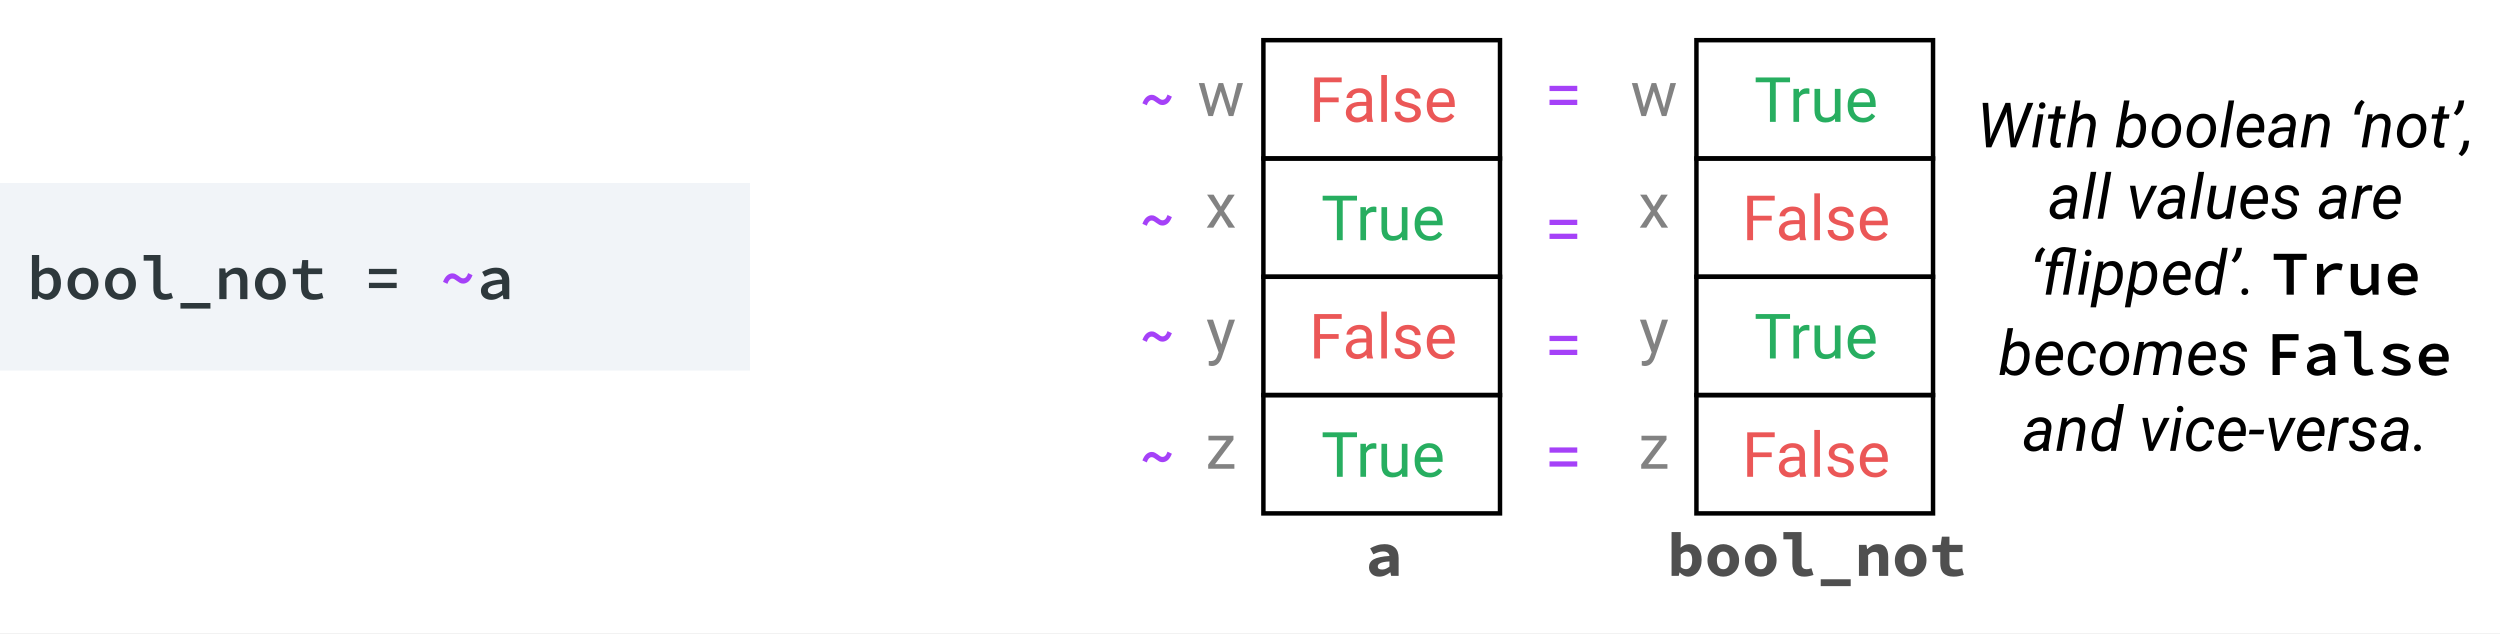 <svg width="1120" height="284" viewBox="0 0 1120 284" version="1.1" xmlns="http://www.w3.org/2000/svg" xmlns:xlink="http://www.w3.org/1999/xlink">
<rect x="0" y="0" width="1120" height="284" fill="#333333" stroke="none"/>
<title>Frame</title>
<desc>Created using Figma</desc>
<g id="Canvas" transform="matrix(2 0 0 2 264 704)">
<clipPath id="clip-0" clip-rule="evenodd">
<path d="M -132 -352L 428 -352L 428 -210L -132 -210L -132 -352Z" fill="#FFFFFF"/>
</clipPath>
<g id="Frame" clip-path="url(#clip-0)">
<path d="M -132 -352L 428 -352L 428 -210L -132 -210L -132 -352Z" fill="#FFFFFF"/>
<g id="Group">
<g id="Rectangle">
<use xlink:href="#path0_fill" transform="translate(-132 -311)" fill="#F1F4F8"/>
</g>
<g id="bool_not = ~a">
<use xlink:href="#path1_fill" transform="translate(-126 -310)" fill="#2E383C"/>
<use xlink:href="#path2_fill" transform="translate(-126 -310)" fill="#A541F8"/>
</g>
</g>
<g id="Group">
<g id="Rectangle">
<use xlink:href="#path3_stroke" transform="translate(151 -343)"/>
</g>
<g id="False">
<use xlink:href="#path4_fill" transform="translate(152.205 -337.7)" fill="#EB5757"/>
</g>
<g id="Rectangle">
<use xlink:href="#path3_stroke" transform="translate(151 -316.5)"/>
</g>
<g id="True">
<use xlink:href="#path5_fill" transform="translate(152.205 -311.2)" fill="#27AE60"/>
</g>
<g id="Rectangle">
<use xlink:href="#path3_stroke" transform="translate(151 -290)"/>
</g>
<g id="False">
<use xlink:href="#path4_fill" transform="translate(152.205 -284.7)" fill="#EB5757"/>
</g>
<g id="Rectangle">
<use xlink:href="#path3_stroke" transform="translate(151 -263.5)"/>
</g>
<g id="True">
<use xlink:href="#path5_fill" transform="translate(152.205 -258.2)" fill="#27AE60"/>
</g>
<g id="a">
<use xlink:href="#path6_fill" transform="translate(142 -237)" fill="#4F4F4F"/>
</g>
<g id="x">
<use xlink:href="#path7_fill" transform="translate(133 -314)" fill="#828282"/>
</g>
<g id="y">
<use xlink:href="#path8_fill" transform="translate(133 -286)" fill="#828282"/>
</g>
<g id="z">
<use xlink:href="#path9_fill" transform="translate(133 -260)" fill="#828282"/>
</g>
<g id="w">
<use xlink:href="#path10_fill" transform="translate(133 -339)" fill="#828282"/>
</g>
</g>
<g id="Group">
<g id="Rectangle">
<use xlink:href="#path3_stroke" transform="translate(248 -343)"/>
</g>
<g id="True">
<use xlink:href="#path5_fill" transform="translate(249.205 -337.7)" fill="#27AE60"/>
</g>
<g id="Rectangle">
<use xlink:href="#path3_stroke" transform="translate(248 -316.5)"/>
</g>
<g id="False">
<use xlink:href="#path4_fill" transform="translate(249.205 -311.2)" fill="#EB5757"/>
</g>
<g id="Rectangle">
<use xlink:href="#path3_stroke" transform="translate(248 -290)"/>
</g>
<g id="True">
<use xlink:href="#path5_fill" transform="translate(249.205 -284.7)" fill="#27AE60"/>
</g>
<g id="Rectangle">
<use xlink:href="#path3_stroke" transform="translate(248 -263.5)"/>
</g>
<g id="False">
<use xlink:href="#path4_fill" transform="translate(249.205 -258.2)" fill="#EB5757"/>
</g>
<g id="bool_not">
<use xlink:href="#path11_fill" transform="translate(239 -237)" fill="#4F4F4F"/>
</g>
<g id="x">
<use xlink:href="#path7_fill" transform="translate(230 -314)" fill="#828282"/>
</g>
<g id="y">
<use xlink:href="#path8_fill" transform="translate(230 -286)" fill="#828282"/>
</g>
<g id="z">
<use xlink:href="#path9_fill" transform="translate(230 -260)" fill="#828282"/>
</g>
<g id="w">
<use xlink:href="#path10_fill" transform="translate(230 -339)" fill="#828282"/>
</g>
</g>
<g id="~">
<use xlink:href="#path12_fill" transform="translate(123 -338)" fill="#A541F8"/>
</g>
<g id="=">
<use xlink:href="#path13_fill" transform="translate(214 -339)" fill="#A541F8"/>
</g>
<g id="=">
<use xlink:href="#path13_fill" transform="translate(214 -309)" fill="#A541F8"/>
</g>
<g id="=">
<use xlink:href="#path13_fill" transform="translate(214 -283)" fill="#A541F8"/>
</g>
<g id="=">
<use xlink:href="#path13_fill" transform="translate(214 -258)" fill="#A541F8"/>
</g>
<g id="~">
<use xlink:href="#path12_fill" transform="translate(123 -311)" fill="#A541F8"/>
</g>
<g id="~">
<use xlink:href="#path12_fill" transform="translate(123 -285)" fill="#A541F8"/>
</g>
<g id="~">
<use xlink:href="#path12_fill" transform="translate(123 -258)" fill="#A541F8"/>
</g>
<g id="With boolean &#226;&#128;&#152;not&#226;&#128;&#153;, all values are &#226;&#128;&#152;flipped&#226;&#128;&#153;. True becomes False and vice-versa.">
<use xlink:href="#path14_fill" transform="translate(307 -343)"/>
</g>
</g>
</g>
<defs>
<path id="path0_fill" d="M 0 0L 168 0L 168 42L 0 42L 0 0Z"/>
<path id="path1_fill" d="M 1.148 15.116L 2.772 15.116L 2.772 17.664L 2.716 18.868C 3.015 18.588 3.351 18.369 3.724 18.21C 4.097 18.042 4.471 17.958 4.844 17.958C 5.292 17.958 5.689 18.042 6.034 18.21C 6.379 18.369 6.673 18.602 6.916 18.91C 7.159 19.209 7.341 19.573 7.462 20.002C 7.593 20.431 7.658 20.912 7.658 21.444C 7.658 22.032 7.574 22.559 7.406 23.026C 7.238 23.483 7.009 23.871 6.72 24.188C 6.44 24.505 6.113 24.748 5.74 24.916C 5.376 25.084 4.998 25.168 4.606 25.168C 4.279 25.168 3.939 25.089 3.584 24.93C 3.229 24.771 2.903 24.543 2.604 24.244L 2.562 24.244L 2.422 25L 1.148 25L 1.148 15.116ZM 2.772 23.208C 3.024 23.441 3.285 23.605 3.556 23.698C 3.827 23.791 4.069 23.838 4.284 23.838C 4.769 23.838 5.175 23.642 5.502 23.25C 5.829 22.849 5.992 22.256 5.992 21.472C 5.992 20.781 5.866 20.245 5.614 19.862C 5.362 19.479 4.956 19.288 4.396 19.288C 4.135 19.288 3.869 19.353 3.598 19.484C 3.327 19.615 3.052 19.825 2.772 20.114L 2.772 23.208ZM 9.137 21.57C 9.137 21.001 9.23 20.492 9.417 20.044C 9.613 19.596 9.869 19.218 10.187 18.91C 10.504 18.602 10.873 18.369 11.293 18.21C 11.713 18.042 12.146 17.958 12.595 17.958C 13.043 17.958 13.476 18.042 13.896 18.21C 14.316 18.369 14.685 18.602 15.002 18.91C 15.32 19.218 15.572 19.596 15.758 20.044C 15.954 20.492 16.052 21.001 16.052 21.57C 16.052 22.139 15.954 22.648 15.758 23.096C 15.572 23.544 15.32 23.922 15.002 24.23C 14.685 24.538 14.316 24.771 13.896 24.93C 13.476 25.089 13.043 25.168 12.595 25.168C 12.146 25.168 11.713 25.089 11.293 24.93C 10.873 24.771 10.504 24.538 10.187 24.23C 9.869 23.922 9.613 23.544 9.417 23.096C 9.23 22.648 9.137 22.139 9.137 21.57ZM 10.803 21.57C 10.803 22.261 10.961 22.816 11.278 23.236C 11.596 23.647 12.034 23.852 12.595 23.852C 13.155 23.852 13.593 23.647 13.911 23.236C 14.228 22.816 14.386 22.261 14.386 21.57C 14.386 20.87 14.228 20.315 13.911 19.904C 13.593 19.484 13.155 19.274 12.595 19.274C 12.034 19.274 11.596 19.484 11.278 19.904C 10.961 20.315 10.803 20.87 10.803 21.57ZM 17.531 21.57C 17.531 21.001 17.624 20.492 17.811 20.044C 18.007 19.596 18.264 19.218 18.581 18.91C 18.898 18.602 19.267 18.369 19.687 18.21C 20.107 18.042 20.541 17.958 20.989 17.958C 21.437 17.958 21.871 18.042 22.291 18.21C 22.711 18.369 23.08 18.602 23.397 18.91C 23.714 19.218 23.966 19.596 24.153 20.044C 24.349 20.492 24.447 21.001 24.447 21.57C 24.447 22.139 24.349 22.648 24.153 23.096C 23.966 23.544 23.714 23.922 23.397 24.23C 23.08 24.538 22.711 24.771 22.291 24.93C 21.871 25.089 21.437 25.168 20.989 25.168C 20.541 25.168 20.107 25.089 19.687 24.93C 19.267 24.771 18.898 24.538 18.581 24.23C 18.264 23.922 18.007 23.544 17.811 23.096C 17.624 22.648 17.531 22.139 17.531 21.57ZM 19.197 21.57C 19.197 22.261 19.356 22.816 19.673 23.236C 19.99 23.647 20.429 23.852 20.989 23.852C 21.549 23.852 21.988 23.647 22.305 23.236C 22.622 22.816 22.781 22.261 22.781 21.57C 22.781 20.87 22.622 20.315 22.305 19.904C 21.988 19.484 21.549 19.274 20.989 19.274C 20.429 19.274 19.99 19.484 19.673 19.904C 19.356 20.315 19.197 20.87 19.197 21.57ZM 26.178 15.116L 29.958 15.116L 29.958 22.578C 29.958 23.045 30.074 23.376 30.308 23.572C 30.541 23.759 30.835 23.852 31.19 23.852C 31.526 23.852 31.918 23.763 32.366 23.586L 32.744 24.776C 32.417 24.888 32.109 24.981 31.82 25.056C 31.54 25.131 31.199 25.168 30.798 25.168C 29.986 25.168 29.374 24.935 28.964 24.468C 28.553 24.001 28.348 23.343 28.348 22.494L 28.348 16.39L 26.178 16.39L 26.178 15.116ZM 41.138 25.868L 41.138 27.128L 34.418 27.128L 34.418 25.868L 41.138 25.868ZM 43.121 18.126L 44.451 18.126L 44.577 19.162L 44.633 19.162C 44.959 18.835 45.319 18.555 45.711 18.322C 46.112 18.079 46.579 17.958 47.111 17.958C 47.904 17.958 48.487 18.201 48.861 18.686C 49.234 19.162 49.421 19.848 49.421 20.744L 49.421 25L 47.797 25L 47.797 20.954C 47.797 20.394 47.699 19.988 47.503 19.736C 47.316 19.475 46.985 19.344 46.509 19.344C 46.173 19.344 45.874 19.423 45.613 19.582C 45.351 19.741 45.062 19.983 44.745 20.31L 44.745 25L 43.121 25L 43.121 18.126ZM 51.109 21.57C 51.109 21.001 51.203 20.492 51.389 20.044C 51.585 19.596 51.842 19.218 52.159 18.91C 52.477 18.602 52.845 18.369 53.265 18.21C 53.685 18.042 54.119 17.958 54.567 17.958C 55.015 17.958 55.449 18.042 55.869 18.21C 56.289 18.369 56.658 18.602 56.975 18.91C 57.292 19.218 57.544 19.596 57.731 20.044C 57.927 20.492 58.025 21.001 58.025 21.57C 58.025 22.139 57.927 22.648 57.731 23.096C 57.544 23.544 57.292 23.922 56.975 24.23C 56.658 24.538 56.289 24.771 55.869 24.93C 55.449 25.089 55.015 25.168 54.567 25.168C 54.119 25.168 53.685 25.089 53.265 24.93C 52.845 24.771 52.477 24.538 52.159 24.23C 51.842 23.922 51.585 23.544 51.389 23.096C 51.203 22.648 51.109 22.139 51.109 21.57ZM 52.775 21.57C 52.775 22.261 52.934 22.816 53.251 23.236C 53.569 23.647 54.007 23.852 54.567 23.852C 55.127 23.852 55.566 23.647 55.883 23.236C 56.2 22.816 56.359 22.261 56.359 21.57C 56.359 20.87 56.2 20.315 55.883 19.904C 55.566 19.484 55.127 19.274 54.567 19.274C 54.007 19.274 53.569 19.484 53.251 19.904C 52.934 20.315 52.775 20.87 52.775 21.57ZM 61.422 19.4L 59.588 19.4L 59.588 18.196L 61.492 18.126L 61.702 16.25L 63.032 16.25L 63.032 18.126L 66.168 18.126L 66.168 19.4L 63.032 19.4L 63.032 22.228C 63.032 22.797 63.148 23.217 63.382 23.488C 63.615 23.749 64.026 23.88 64.614 23.88C 64.912 23.88 65.183 23.857 65.426 23.81C 65.668 23.754 65.902 23.684 66.126 23.6L 66.434 24.776C 66.126 24.879 65.785 24.967 65.412 25.042C 65.038 25.126 64.642 25.168 64.222 25.168C 63.699 25.168 63.26 25.098 62.906 24.958C 62.551 24.818 62.262 24.622 62.038 24.37C 61.823 24.109 61.664 23.796 61.562 23.432C 61.468 23.068 61.422 22.667 61.422 22.228L 61.422 19.4ZM 76.643 18.224L 82.859 18.224L 82.859 19.4L 76.643 19.4L 76.643 18.224ZM 76.643 21.346L 82.859 21.346L 82.859 22.522L 76.643 22.522L 76.643 21.346ZM 101.728 23.152C 101.728 22.769 101.817 22.433 101.994 22.144C 102.172 21.845 102.452 21.593 102.834 21.388C 103.217 21.183 103.707 21.015 104.304 20.884C 104.902 20.753 105.625 20.66 106.474 20.604C 106.446 20.212 106.306 19.89 106.054 19.638C 105.802 19.386 105.396 19.26 104.836 19.26C 104.444 19.26 104.057 19.335 103.674 19.484C 103.301 19.624 102.937 19.792 102.582 19.988L 101.994 18.91C 102.414 18.667 102.895 18.448 103.436 18.252C 103.978 18.056 104.542 17.958 105.13 17.958C 106.092 17.958 106.824 18.215 107.328 18.728C 107.832 19.232 108.084 19.965 108.084 20.926L 108.084 25L 106.768 25L 106.642 24.146L 106.6 24.146C 106.236 24.426 105.83 24.669 105.382 24.874C 104.944 25.07 104.491 25.168 104.024 25.168C 103.688 25.168 103.38 25.117 103.1 25.014C 102.82 24.921 102.578 24.785 102.372 24.608C 102.167 24.431 102.008 24.221 101.896 23.978C 101.784 23.726 101.728 23.451 101.728 23.152ZM 103.282 23.026C 103.282 23.334 103.399 23.558 103.632 23.698C 103.875 23.838 104.169 23.908 104.514 23.908C 104.86 23.908 105.191 23.833 105.508 23.684C 105.835 23.525 106.157 23.32 106.474 23.068L 106.474 21.612C 105.858 21.659 105.345 21.724 104.934 21.808C 104.524 21.883 104.197 21.981 103.954 22.102C 103.712 22.223 103.539 22.363 103.436 22.522C 103.334 22.671 103.282 22.839 103.282 23.026Z"/>
<path id="path2_fill" d="M 93.236 21.136C 93.507 20.436 93.824 19.946 94.188 19.666C 94.552 19.377 94.934 19.232 95.336 19.232C 95.616 19.232 95.863 19.293 96.078 19.414C 96.293 19.526 96.493 19.652 96.68 19.792C 96.867 19.932 97.044 20.063 97.212 20.184C 97.389 20.296 97.576 20.352 97.772 20.352C 97.987 20.352 98.183 20.268 98.36 20.1C 98.537 19.932 98.705 19.624 98.864 19.176L 99.844 19.638C 99.573 20.329 99.256 20.819 98.892 21.108C 98.528 21.388 98.145 21.528 97.744 21.528C 97.464 21.528 97.216 21.472 97.002 21.36C 96.787 21.239 96.587 21.108 96.4 20.968C 96.213 20.828 96.031 20.702 95.854 20.59C 95.686 20.469 95.504 20.408 95.308 20.408C 95.093 20.408 94.897 20.497 94.72 20.674C 94.543 20.842 94.374 21.145 94.216 21.584L 93.236 21.136Z"/>
<path id="path3_stroke" d="M 0 0L 0 -0.5L -0.5 -0.5L -0.5 0L 0 0ZM 53 0L 53.5 0L 53.5 -0.5L 53 -0.5L 53 0ZM 53 26.5L 53 27L 53.5 27L 53.5 26.5L 53 26.5ZM 0 26.5L -0.5 26.5L -0.5 27L 0 27L 0 26.5ZM 0 0.5L 53 0.5L 53 -0.5L 0 -0.5L 0 0.5ZM 52.5 0L 52.5 26.5L 53.5 26.5L 53.5 0L 52.5 0ZM 53 26L 0 26L 0 27L 53 27L 53 26ZM 0.5 26.5L 0.5 0L -0.5 0L -0.5 26.5L 0.5 26.5Z"/>
<path id="path4_fill" d="M 15.657 8.604L 11.48 8.604L 11.48 13L 10.168 13L 10.168 3.047L 16.334 3.047L 16.334 4.127L 11.48 4.127L 11.48 7.531L 15.657 7.531L 15.657 8.604ZM 22.042 13C 21.969 12.854 21.91 12.594 21.864 12.221C 21.276 12.831 20.575 13.137 19.759 13.137C 19.029 13.137 18.43 12.932 17.961 12.521C 17.496 12.107 17.264 11.583 17.264 10.949C 17.264 10.179 17.555 9.582 18.139 9.158C 18.727 8.73 19.551 8.516 20.613 8.516L 21.844 8.516L 21.844 7.935C 21.844 7.493 21.712 7.142 21.447 6.882C 21.183 6.618 20.793 6.485 20.278 6.485C 19.827 6.485 19.449 6.599 19.143 6.827C 18.838 7.055 18.686 7.331 18.686 7.654L 17.414 7.654C 17.414 7.285 17.544 6.93 17.804 6.588C 18.068 6.242 18.423 5.968 18.87 5.768C 19.321 5.567 19.816 5.467 20.353 5.467C 21.206 5.467 21.873 5.681 22.356 6.109C 22.839 6.533 23.09 7.119 23.108 7.866L 23.108 11.271C 23.108 11.95 23.195 12.49 23.368 12.891L 23.368 13L 22.042 13ZM 19.943 12.036C 20.34 12.036 20.716 11.934 21.071 11.729C 21.427 11.523 21.684 11.257 21.844 10.929L 21.844 9.411L 20.852 9.411C 19.303 9.411 18.528 9.865 18.528 10.771C 18.528 11.168 18.66 11.478 18.925 11.701C 19.189 11.925 19.529 12.036 19.943 12.036ZM 26.465 13L 25.2 13L 25.2 2.5L 26.465 2.5L 26.465 13ZM 32.802 11.038C 32.802 10.696 32.672 10.432 32.412 10.245C 32.157 10.054 31.708 9.89 31.065 9.753C 30.427 9.616 29.919 9.452 29.541 9.261C 29.167 9.069 28.889 8.841 28.707 8.577C 28.529 8.313 28.44 7.998 28.44 7.634C 28.44 7.028 28.695 6.515 29.206 6.096C 29.721 5.676 30.377 5.467 31.175 5.467C 32.013 5.467 32.692 5.683 33.212 6.116C 33.736 6.549 33.998 7.103 33.998 7.777L 32.727 7.777C 32.727 7.431 32.578 7.132 32.282 6.882C 31.991 6.631 31.621 6.506 31.175 6.506C 30.714 6.506 30.354 6.606 30.095 6.807C 29.835 7.007 29.705 7.269 29.705 7.593C 29.705 7.898 29.826 8.128 30.067 8.283C 30.309 8.438 30.744 8.586 31.373 8.728C 32.006 8.869 32.519 9.037 32.911 9.233C 33.303 9.429 33.592 9.666 33.779 9.944C 33.971 10.218 34.066 10.553 34.066 10.949C 34.066 11.61 33.802 12.141 33.273 12.542C 32.745 12.938 32.059 13.137 31.216 13.137C 30.623 13.137 30.099 13.032 29.643 12.822C 29.188 12.613 28.83 12.321 28.57 11.947C 28.315 11.569 28.187 11.161 28.187 10.724L 29.452 10.724C 29.475 11.148 29.643 11.485 29.958 11.735C 30.277 11.981 30.696 12.104 31.216 12.104C 31.694 12.104 32.077 12.009 32.364 11.817C 32.656 11.621 32.802 11.362 32.802 11.038ZM 38.783 13.137C 37.781 13.137 36.965 12.809 36.336 12.152C 35.707 11.492 35.392 10.61 35.392 9.507L 35.392 9.274C 35.392 8.541 35.532 7.887 35.809 7.312C 36.092 6.734 36.484 6.283 36.985 5.959C 37.491 5.631 38.038 5.467 38.626 5.467C 39.587 5.467 40.335 5.784 40.868 6.417C 41.401 7.05 41.668 7.957 41.668 9.138L 41.668 9.664L 36.657 9.664C 36.675 10.393 36.887 10.983 37.293 11.435C 37.703 11.881 38.223 12.104 38.852 12.104C 39.298 12.104 39.676 12.013 39.986 11.831C 40.296 11.649 40.567 11.407 40.8 11.106L 41.572 11.708C 40.952 12.661 40.023 13.137 38.783 13.137ZM 38.626 6.506C 38.115 6.506 37.687 6.693 37.341 7.066C 36.994 7.436 36.78 7.955 36.698 8.625L 40.403 8.625L 40.403 8.529C 40.367 7.887 40.194 7.39 39.884 7.039C 39.574 6.684 39.154 6.506 38.626 6.506Z"/>
<path id="path5_fill" d="M 19.765 4.127L 16.566 4.127L 16.566 13L 15.261 13L 15.261 4.127L 12.068 4.127L 12.068 3.047L 19.765 3.047L 19.765 4.127ZM 24.099 6.738C 23.908 6.706 23.701 6.69 23.477 6.69C 22.648 6.69 22.085 7.044 21.789 7.75L 21.789 13L 20.524 13L 20.524 5.604L 21.755 5.604L 21.775 6.458C 22.19 5.797 22.778 5.467 23.539 5.467C 23.785 5.467 23.972 5.499 24.099 5.562L 24.099 6.738ZM 29.835 12.269C 29.343 12.847 28.62 13.137 27.668 13.137C 26.88 13.137 26.278 12.909 25.863 12.453C 25.453 11.993 25.246 11.314 25.241 10.416L 25.241 5.604L 26.506 5.604L 26.506 10.382C 26.506 11.503 26.962 12.063 27.873 12.063C 28.839 12.063 29.482 11.704 29.801 10.983L 29.801 5.604L 31.065 5.604L 31.065 13L 29.862 13L 29.835 12.269ZM 36.062 13.137C 35.06 13.137 34.244 12.809 33.615 12.152C 32.986 11.492 32.672 10.61 32.672 9.507L 32.672 9.274C 32.672 8.541 32.811 7.887 33.089 7.312C 33.371 6.734 33.763 6.283 34.265 5.959C 34.77 5.631 35.317 5.467 35.905 5.467C 36.867 5.467 37.614 5.784 38.147 6.417C 38.681 7.05 38.947 7.957 38.947 9.138L 38.947 9.664L 33.936 9.664C 33.955 10.393 34.167 10.983 34.572 11.435C 34.982 11.881 35.502 12.104 36.131 12.104C 36.577 12.104 36.956 12.013 37.266 11.831C 37.575 11.649 37.847 11.407 38.079 11.106L 38.852 11.708C 38.232 12.661 37.302 13.137 36.062 13.137ZM 35.905 6.506C 35.395 6.506 34.966 6.693 34.62 7.066C 34.274 7.436 34.059 7.955 33.977 8.625L 37.682 8.625L 37.682 8.529C 37.646 7.887 37.473 7.39 37.163 7.039C 36.853 6.684 36.434 6.506 35.905 6.506Z"/>
<path id="path6_fill" d="M 32.657 12.068C 32.657 11.676 32.741 11.335 32.909 11.046C 33.077 10.747 33.343 10.495 33.707 10.29C 34.08 10.085 34.556 9.921 35.135 9.8C 35.713 9.669 36.413 9.581 37.235 9.534C 37.197 9.217 37.057 8.969 36.815 8.792C 36.581 8.615 36.227 8.526 35.751 8.526C 35.415 8.526 35.074 8.587 34.729 8.708C 34.393 8.82 34.029 8.974 33.637 9.17L 32.909 7.826C 33.385 7.555 33.893 7.331 34.435 7.154C 34.985 6.977 35.559 6.888 36.157 6.888C 37.127 6.888 37.893 7.145 38.453 7.658C 39.013 8.171 39.293 8.96 39.293 10.024L 39.293 14L 37.613 14L 37.459 13.216L 37.403 13.216C 37.048 13.487 36.661 13.715 36.241 13.902C 35.821 14.079 35.387 14.168 34.939 14.168C 34.584 14.168 34.267 14.112 33.987 14C 33.707 13.897 33.469 13.753 33.273 13.566C 33.077 13.37 32.923 13.146 32.811 12.894C 32.708 12.642 32.657 12.367 32.657 12.068ZM 34.631 11.914C 34.631 12.138 34.715 12.306 34.883 12.418C 35.06 12.521 35.298 12.572 35.597 12.572C 35.905 12.572 36.194 12.511 36.465 12.39C 36.735 12.259 36.992 12.101 37.235 11.914L 37.235 10.766C 36.721 10.794 36.297 10.841 35.961 10.906C 35.625 10.971 35.359 11.055 35.163 11.158C 34.967 11.251 34.827 11.363 34.743 11.494C 34.668 11.625 34.631 11.765 34.631 11.914Z"/>
<path id="path7_fill" d="M 8.466 8.304L 10.106 5.604L 11.583 5.604L 9.163 9.261L 11.658 13L 10.195 13L 8.486 10.231L 6.777 13L 5.308 13L 7.803 9.261L 5.383 5.604L 6.846 5.604L 8.466 8.304Z"/>
<path id="path8_fill" d="M 8.562 11.148L 10.284 5.604L 11.638 5.604L 8.664 14.142C 8.204 15.372 7.472 15.987 6.47 15.987L 6.23 15.967L 5.759 15.878L 5.759 14.852L 6.101 14.88C 6.529 14.88 6.862 14.793 7.099 14.62C 7.34 14.447 7.538 14.13 7.693 13.67L 7.974 12.918L 5.335 5.604L 6.716 5.604L 8.562 11.148Z"/>
<path id="path9_fill" d="M 7.174 11.968L 11.501 11.968L 11.501 13L 5.629 13L 5.629 12.07L 9.71 6.649L 5.69 6.649L 5.69 5.604L 11.296 5.604L 11.296 6.499L 7.174 11.968Z"/>
<path id="path10_fill" d="M 10.742 11.257L 12.164 5.604L 13.429 5.604L 11.275 13L 10.25 13L 8.452 7.395L 6.702 13L 5.677 13L 3.53 5.604L 4.788 5.604L 6.244 11.141L 7.967 5.604L 8.985 5.604L 10.742 11.257Z"/>
<path id="path11_fill" d="M 3.43 4.186L 5.488 4.186L 5.488 6.594L 5.432 7.686C 5.703 7.434 6.006 7.238 6.342 7.098C 6.687 6.958 7.028 6.888 7.364 6.888C 7.793 6.888 8.181 6.972 8.526 7.14C 8.881 7.308 9.175 7.546 9.408 7.854C 9.651 8.153 9.837 8.521 9.968 8.96C 10.098 9.389 10.164 9.87 10.164 10.402C 10.164 10.999 10.08 11.531 9.912 11.998C 9.744 12.465 9.52 12.861 9.24 13.188C 8.96 13.505 8.638 13.748 8.274 13.916C 7.919 14.084 7.546 14.168 7.154 14.168C 6.827 14.168 6.501 14.089 6.174 13.93C 5.857 13.771 5.553 13.543 5.264 13.244L 5.208 13.244L 5.04 14L 3.43 14L 3.43 4.186ZM 5.488 12.026C 5.684 12.194 5.885 12.315 6.09 12.39C 6.305 12.455 6.505 12.488 6.692 12.488C 7.075 12.488 7.397 12.329 7.658 12.012C 7.919 11.685 8.05 11.163 8.05 10.444C 8.05 9.193 7.625 8.568 6.776 8.568C 6.337 8.568 5.908 8.783 5.488 9.212L 5.488 12.026ZM 11.474 10.528C 11.474 9.949 11.572 9.436 11.768 8.988C 11.964 8.531 12.226 8.148 12.552 7.84C 12.888 7.532 13.266 7.299 13.686 7.14C 14.116 6.972 14.559 6.888 15.016 6.888C 15.474 6.888 15.912 6.972 16.332 7.14C 16.762 7.299 17.14 7.532 17.466 7.84C 17.802 8.148 18.068 8.531 18.264 8.988C 18.46 9.436 18.558 9.949 18.558 10.528C 18.558 11.107 18.46 11.625 18.264 12.082C 18.068 12.53 17.802 12.908 17.466 13.216C 17.14 13.524 16.762 13.762 16.332 13.93C 15.912 14.089 15.474 14.168 15.016 14.168C 14.559 14.168 14.116 14.089 13.686 13.93C 13.266 13.762 12.888 13.524 12.552 13.216C 12.226 12.908 11.964 12.53 11.768 12.082C 11.572 11.625 11.474 11.107 11.474 10.528ZM 13.588 10.528C 13.588 11.135 13.705 11.615 13.938 11.97C 14.181 12.325 14.54 12.502 15.016 12.502C 15.492 12.502 15.847 12.325 16.08 11.97C 16.323 11.615 16.444 11.135 16.444 10.528C 16.444 9.921 16.323 9.441 16.08 9.086C 15.847 8.731 15.492 8.554 15.016 8.554C 14.54 8.554 14.181 8.731 13.938 9.086C 13.705 9.441 13.588 9.921 13.588 10.528ZM 19.869 10.528C 19.869 9.949 19.967 9.436 20.163 8.988C 20.359 8.531 20.62 8.148 20.947 7.84C 21.283 7.532 21.661 7.299 22.081 7.14C 22.51 6.972 22.954 6.888 23.411 6.888C 23.868 6.888 24.307 6.972 24.727 7.14C 25.156 7.299 25.534 7.532 25.861 7.84C 26.197 8.148 26.463 8.531 26.659 8.988C 26.855 9.436 26.953 9.949 26.953 10.528C 26.953 11.107 26.855 11.625 26.659 12.082C 26.463 12.53 26.197 12.908 25.861 13.216C 25.534 13.524 25.156 13.762 24.727 13.93C 24.307 14.089 23.868 14.168 23.411 14.168C 22.954 14.168 22.51 14.089 22.081 13.93C 21.661 13.762 21.283 13.524 20.947 13.216C 20.62 12.908 20.359 12.53 20.163 12.082C 19.967 11.625 19.869 11.107 19.869 10.528ZM 21.983 10.528C 21.983 11.135 22.1 11.615 22.333 11.97C 22.576 12.325 22.935 12.502 23.411 12.502C 23.887 12.502 24.242 12.325 24.475 11.97C 24.718 11.615 24.839 11.135 24.839 10.528C 24.839 9.921 24.718 9.441 24.475 9.086C 24.242 8.731 23.887 8.554 23.411 8.554C 22.935 8.554 22.576 8.731 22.333 9.086C 22.1 9.441 21.983 9.921 21.983 10.528ZM 28.474 4.186L 32.547 4.186L 32.547 11.368C 32.547 11.583 32.575 11.765 32.632 11.914C 32.697 12.054 32.781 12.171 32.883 12.264C 32.995 12.348 33.117 12.409 33.248 12.446C 33.388 12.483 33.528 12.502 33.667 12.502C 33.826 12.502 33.994 12.488 34.172 12.46C 34.349 12.423 34.545 12.362 34.76 12.278L 35.221 13.79C 35.035 13.846 34.862 13.897 34.703 13.944C 34.545 13.991 34.386 14.028 34.227 14.056C 34.069 14.093 33.901 14.121 33.724 14.14C 33.546 14.159 33.35 14.168 33.136 14.168C 32.258 14.168 31.596 13.911 31.148 13.398C 30.709 12.875 30.489 12.171 30.489 11.284L 30.489 5.81L 28.474 5.81L 28.474 4.186ZM 43.56 14.756L 43.56 16.296L 36.84 16.296L 36.84 14.756L 43.56 14.756ZM 45.403 7.056L 47.083 7.056L 47.236 7.98L 47.292 7.98C 47.591 7.681 47.932 7.425 48.315 7.21C 48.706 6.995 49.164 6.888 49.687 6.888C 50.471 6.888 51.044 7.14 51.408 7.644C 51.773 8.148 51.955 8.839 51.955 9.716L 51.955 14L 49.897 14L 49.897 9.982C 49.897 9.515 49.822 9.175 49.672 8.96C 49.523 8.745 49.257 8.638 48.874 8.638C 48.594 8.638 48.347 8.699 48.133 8.82C 47.927 8.941 47.703 9.123 47.461 9.366L 47.461 14L 45.403 14L 45.403 7.056ZM 53.447 10.528C 53.447 9.949 53.545 9.436 53.741 8.988C 53.937 8.531 54.198 8.148 54.525 7.84C 54.861 7.532 55.239 7.299 55.659 7.14C 56.088 6.972 56.532 6.888 56.989 6.888C 57.446 6.888 57.885 6.972 58.305 7.14C 58.734 7.299 59.112 7.532 59.439 7.84C 59.775 8.148 60.041 8.531 60.237 8.988C 60.433 9.436 60.531 9.949 60.531 10.528C 60.531 11.107 60.433 11.625 60.237 12.082C 60.041 12.53 59.775 12.908 59.439 13.216C 59.112 13.524 58.734 13.762 58.305 13.93C 57.885 14.089 57.446 14.168 56.989 14.168C 56.532 14.168 56.088 14.089 55.659 13.93C 55.239 13.762 54.861 13.524 54.525 13.216C 54.198 12.908 53.937 12.53 53.741 12.082C 53.545 11.625 53.447 11.107 53.447 10.528ZM 55.561 10.528C 55.561 11.135 55.678 11.615 55.911 11.97C 56.154 12.325 56.513 12.502 56.989 12.502C 57.465 12.502 57.82 12.325 58.053 11.97C 58.296 11.615 58.417 11.135 58.417 10.528C 58.417 9.921 58.296 9.441 58.053 9.086C 57.82 8.731 57.465 8.554 56.989 8.554C 56.513 8.554 56.154 8.731 55.911 9.086C 55.678 9.441 55.561 9.921 55.561 10.528ZM 63.62 8.666L 61.87 8.666L 61.87 7.14L 63.718 7.056L 63.984 5.208L 65.678 5.208L 65.678 7.056L 68.618 7.056L 68.618 8.666L 65.678 8.666L 65.678 11.102C 65.678 11.634 65.794 12.012 66.028 12.236C 66.261 12.451 66.63 12.558 67.134 12.558C 67.404 12.558 67.652 12.535 67.876 12.488C 68.1 12.441 68.314 12.381 68.52 12.306L 68.884 13.79C 68.576 13.883 68.23 13.967 67.848 14.042C 67.474 14.126 67.064 14.168 66.616 14.168C 66.065 14.168 65.598 14.093 65.216 13.944C 64.833 13.795 64.52 13.589 64.278 13.328C 64.044 13.057 63.876 12.735 63.774 12.362C 63.671 11.989 63.62 11.573 63.62 11.116L 63.62 8.666Z"/>
<path id="path12_fill" d="M 0.896 9.136C 1.167 8.436 1.484 7.946 1.848 7.666C 2.212 7.377 2.595 7.232 2.996 7.232C 3.276 7.232 3.523 7.293 3.738 7.414C 3.953 7.526 4.153 7.652 4.34 7.792C 4.527 7.932 4.704 8.063 4.872 8.184C 5.049 8.296 5.236 8.352 5.432 8.352C 5.647 8.352 5.843 8.268 6.02 8.1C 6.197 7.932 6.365 7.624 6.524 7.176L 7.504 7.638C 7.233 8.329 6.916 8.819 6.552 9.108C 6.188 9.388 5.805 9.528 5.404 9.528C 5.124 9.528 4.877 9.472 4.662 9.36C 4.447 9.239 4.247 9.108 4.06 8.968C 3.873 8.828 3.691 8.702 3.514 8.59C 3.346 8.469 3.164 8.408 2.968 8.408C 2.753 8.408 2.557 8.497 2.38 8.674C 2.203 8.842 2.035 9.145 1.876 9.584L 0.896 9.136Z"/>
<path id="path13_fill" d="M 1.092 6.224L 7.308 6.224L 7.308 7.4L 1.092 7.4L 1.092 6.224ZM 1.092 9.346L 7.308 9.346L 7.308 10.522L 1.092 10.522L 1.092 9.346Z"/>
<path id="path14_fill" d="M 6.822 20.931L 6.795 22.134L 7.26 20.958L 10.233 14.047L 11.32 14.047L 12.106 21.047L 12.175 22.182L 12.605 20.808L 15.148 14.047L 16.468 14.047L 12.571 24L 11.402 24L 10.541 16.692L 10.514 16.009L 10.227 16.802L 7.055 24L 5.886 24L 5.106 14.047L 6.357 14.047L 6.822 20.931ZM 17.439 24L 16.208 24L 17.493 16.604L 18.724 16.604L 17.439 24ZM 18.457 13.903C 18.667 13.894 18.84 13.958 18.977 14.095C 19.118 14.227 19.189 14.402 19.189 14.621C 19.184 14.835 19.113 15.011 18.977 15.148C 18.844 15.284 18.671 15.357 18.457 15.366C 18.243 15.375 18.067 15.314 17.931 15.182C 17.794 15.05 17.728 14.876 17.732 14.662C 17.737 14.448 17.805 14.27 17.938 14.129C 18.07 13.988 18.243 13.912 18.457 13.903ZM 22.73 14.812L 22.415 16.604L 23.762 16.604L 23.591 17.581L 22.251 17.581L 21.479 22.182C 21.465 22.3 21.463 22.41 21.472 22.51C 21.504 22.865 21.697 23.043 22.053 23.043C 22.203 23.043 22.404 23.02 22.654 22.975L 22.559 24.007C 22.262 24.089 21.962 24.13 21.656 24.13C 21.164 24.121 20.795 23.941 20.549 23.59C 20.303 23.234 20.207 22.758 20.262 22.161L 21.014 17.581L 19.708 17.581L 19.879 16.604L 21.185 16.604L 21.499 14.812L 22.73 14.812ZM 26.284 17.506C 26.931 16.799 27.676 16.455 28.52 16.474C 29.212 16.483 29.725 16.722 30.058 17.191C 30.395 17.656 30.52 18.31 30.434 19.153L 29.627 24L 28.39 24L 29.203 19.133C 29.23 18.91 29.233 18.702 29.21 18.511C 29.133 17.873 28.756 17.547 28.082 17.533C 27.326 17.515 26.674 17.912 26.127 18.723L 25.211 24L 23.974 24L 25.799 13.5L 27.036 13.5L 26.284 17.506ZM 41.665 20.336C 41.574 21.092 41.367 21.774 41.043 22.38C 40.719 22.986 40.328 23.435 39.867 23.727C 39.407 24.018 38.897 24.157 38.336 24.144C 37.443 24.125 36.78 23.79 36.347 23.139L 36.094 24L 34.952 24L 36.777 13.5L 38.015 13.5L 37.27 17.424C 37.862 16.768 38.582 16.449 39.43 16.467C 40.141 16.485 40.694 16.747 41.091 17.253C 41.487 17.759 41.697 18.456 41.72 19.345C 41.724 19.636 41.711 19.919 41.679 20.192L 41.665 20.336ZM 40.489 19.618C 40.503 18.953 40.391 18.445 40.154 18.094C 39.917 17.738 39.555 17.551 39.067 17.533C 38.297 17.515 37.645 17.902 37.112 18.695L 36.559 21.915C 36.832 22.667 37.345 23.052 38.097 23.07C 38.58 23.088 39.001 22.945 39.361 22.64C 39.726 22.334 40.002 21.908 40.188 21.361C 40.375 20.81 40.476 20.229 40.489 19.618ZM 46.758 16.467C 47.378 16.476 47.908 16.645 48.351 16.973C 48.793 17.301 49.118 17.754 49.328 18.333C 49.542 18.907 49.615 19.536 49.547 20.22L 49.533 20.37C 49.447 21.09 49.232 21.742 48.891 22.325C 48.549 22.904 48.107 23.355 47.565 23.679C 47.022 24.002 46.427 24.155 45.78 24.137C 45.165 24.128 44.634 23.959 44.188 23.631C 43.745 23.303 43.422 22.856 43.217 22.291C 43.012 21.726 42.939 21.104 42.998 20.425C 43.066 19.659 43.274 18.971 43.62 18.36C 43.967 17.75 44.411 17.278 44.953 16.945C 45.5 16.608 46.102 16.449 46.758 16.467ZM 44.242 20.432C 44.21 20.719 44.21 21.017 44.242 21.327C 44.288 21.865 44.447 22.293 44.721 22.612C 44.999 22.931 45.368 23.098 45.828 23.111C 46.238 23.125 46.617 23.025 46.963 22.811C 47.309 22.592 47.601 22.264 47.838 21.826C 48.075 21.389 48.227 20.903 48.296 20.37C 48.332 19.951 48.339 19.598 48.316 19.311C 48.262 18.759 48.095 18.324 47.817 18.005C 47.539 17.686 47.17 17.517 46.71 17.499C 46.072 17.485 45.53 17.736 45.083 18.251C 44.636 18.766 44.361 19.44 44.256 20.274L 44.242 20.432ZM 54.578 16.467C 55.198 16.476 55.729 16.645 56.171 16.973C 56.613 17.301 56.939 17.754 57.148 18.333C 57.363 18.907 57.435 19.536 57.367 20.22L 57.353 20.37C 57.267 21.09 57.053 21.742 56.711 22.325C 56.369 22.904 55.927 23.355 55.385 23.679C 54.842 24.002 54.248 24.155 53.601 24.137C 52.985 24.128 52.454 23.959 52.008 23.631C 51.566 23.303 51.242 22.856 51.037 22.291C 50.832 21.726 50.759 21.104 50.818 20.425C 50.887 19.659 51.094 18.971 51.44 18.36C 51.787 17.75 52.231 17.278 52.773 16.945C 53.32 16.608 53.922 16.449 54.578 16.467ZM 52.062 20.432C 52.031 20.719 52.031 21.017 52.062 21.327C 52.108 21.865 52.268 22.293 52.541 22.612C 52.819 22.931 53.188 23.098 53.648 23.111C 54.059 23.125 54.437 23.025 54.783 22.811C 55.13 22.592 55.421 22.264 55.658 21.826C 55.895 21.389 56.048 20.903 56.116 20.37C 56.153 19.951 56.16 19.598 56.137 19.311C 56.082 18.759 55.916 18.324 55.638 18.005C 55.36 17.686 54.991 17.517 54.53 17.499C 53.892 17.485 53.35 17.736 52.903 18.251C 52.457 18.766 52.181 19.44 52.076 20.274L 52.062 20.432ZM 59.63 24L 58.399 24L 60.218 13.5L 61.455 13.5L 59.63 24ZM 64.853 24.137C 63.932 24.119 63.212 23.779 62.692 23.118C 62.173 22.457 61.954 21.612 62.036 20.582L 62.07 20.288C 62.148 19.554 62.364 18.884 62.72 18.278C 63.08 17.672 63.517 17.216 64.032 16.911C 64.547 16.601 65.103 16.453 65.7 16.467C 66.461 16.485 67.058 16.738 67.491 17.226C 67.924 17.713 68.161 18.374 68.202 19.208C 68.216 19.504 68.207 19.8 68.175 20.097L 68.1 20.664L 63.267 20.664C 63.185 21.334 63.294 21.904 63.595 22.373C 63.9 22.842 64.353 23.086 64.955 23.105C 65.684 23.123 66.359 22.795 66.978 22.12L 67.689 22.722C 67.38 23.168 66.978 23.519 66.486 23.774C 65.999 24.025 65.454 24.146 64.853 24.137ZM 65.639 17.499C 65.128 17.485 64.682 17.659 64.299 18.019C 63.921 18.379 63.62 18.914 63.397 19.625L 66.992 19.632L 67.019 19.523C 67.092 18.948 66.999 18.472 66.739 18.094C 66.484 17.711 66.117 17.513 65.639 17.499ZM 73.439 24C 73.407 23.868 73.391 23.738 73.391 23.61L 73.411 23.221C 72.732 23.85 72.012 24.155 71.251 24.137C 70.599 24.128 70.068 23.922 69.658 23.521C 69.253 23.116 69.068 22.61 69.105 22.004C 69.15 21.22 69.492 20.609 70.13 20.172C 70.772 19.73 71.616 19.509 72.659 19.509L 73.951 19.516L 74.033 18.928C 74.079 18.486 73.992 18.137 73.773 17.882C 73.559 17.622 73.236 17.488 72.803 17.479C 72.379 17.469 72.003 17.574 71.675 17.793C 71.351 18.007 71.153 18.292 71.08 18.648L 69.836 18.654C 69.877 18.221 70.046 17.838 70.342 17.506C 70.638 17.169 71.019 16.909 71.483 16.727C 71.948 16.54 72.429 16.451 72.926 16.46C 73.696 16.478 74.295 16.713 74.724 17.164C 75.152 17.611 75.332 18.205 75.264 18.948L 74.662 22.612L 74.628 23.139C 74.619 23.389 74.646 23.638 74.71 23.884L 74.696 24L 73.439 24ZM 71.497 23.043C 71.894 23.052 72.267 22.959 72.618 22.763C 72.974 22.562 73.279 22.287 73.534 21.936L 73.801 20.411L 72.864 20.404C 72.085 20.404 71.488 20.527 71.073 20.773C 70.659 21.02 70.424 21.368 70.369 21.819C 70.328 22.166 70.408 22.455 70.608 22.688C 70.814 22.915 71.11 23.034 71.497 23.043ZM 78.832 16.597L 78.654 17.533C 79.32 16.804 80.076 16.449 80.924 16.467C 81.621 16.485 82.136 16.727 82.469 17.191C 82.801 17.656 82.924 18.31 82.838 19.153L 82.031 24L 80.794 24L 81.607 19.133C 81.635 18.91 81.637 18.702 81.614 18.511C 81.537 17.873 81.161 17.547 80.486 17.533C 79.743 17.52 79.092 17.916 78.531 18.723L 77.615 24L 76.378 24L 77.663 16.604L 78.832 16.597ZM 90.009 13.37L 90.692 13.876C 90.182 14.514 89.865 15.138 89.742 15.749L 89.578 16.665L 88.348 16.665L 88.471 15.899C 88.635 14.888 89.147 14.045 90.009 13.37ZM 92.477 16.597L 92.299 17.533C 92.964 16.804 93.721 16.449 94.568 16.467C 95.266 16.485 95.781 16.727 96.113 17.191C 96.446 17.656 96.569 18.31 96.482 19.153L 95.676 24L 94.439 24L 95.252 19.133C 95.279 18.91 95.282 18.702 95.259 18.511C 95.181 17.873 94.805 17.547 94.131 17.533C 93.388 17.52 92.736 17.916 92.176 18.723L 91.26 24L 90.022 24L 91.308 16.604L 92.477 16.597ZM 101.691 16.467C 102.311 16.476 102.842 16.645 103.284 16.973C 103.726 17.301 104.052 17.754 104.262 18.333C 104.476 18.907 104.549 19.536 104.48 20.22L 104.467 20.37C 104.38 21.09 104.166 21.742 103.824 22.325C 103.482 22.904 103.04 23.355 102.498 23.679C 101.956 24.002 101.361 24.155 100.714 24.137C 100.099 24.128 99.568 23.959 99.121 23.631C 98.679 23.303 98.356 22.856 98.15 22.291C 97.945 21.726 97.872 21.104 97.932 20.425C 98 19.659 98.207 18.971 98.554 18.36C 98.9 17.75 99.344 17.278 99.887 16.945C 100.434 16.608 101.035 16.449 101.691 16.467ZM 99.176 20.432C 99.144 20.719 99.144 21.017 99.176 21.327C 99.221 21.865 99.381 22.293 99.654 22.612C 99.932 22.931 100.301 23.098 100.762 23.111C 101.172 23.125 101.55 23.025 101.896 22.811C 102.243 22.592 102.535 22.264 102.771 21.826C 103.008 21.389 103.161 20.903 103.229 20.37C 103.266 19.951 103.273 19.598 103.25 19.311C 103.195 18.759 103.029 18.324 102.751 18.005C 102.473 17.686 102.104 17.517 101.644 17.499C 101.006 17.485 100.463 17.736 100.017 18.251C 99.57 18.766 99.294 19.44 99.189 20.274L 99.176 20.432ZM 108.671 14.812L 108.356 16.604L 109.703 16.604L 109.532 17.581L 108.192 17.581L 107.42 22.182C 107.406 22.3 107.404 22.41 107.413 22.51C 107.445 22.865 107.639 23.043 107.994 23.043C 108.145 23.043 108.345 23.02 108.596 22.975L 108.5 24.007C 108.204 24.089 107.903 24.13 107.598 24.13C 107.105 24.121 106.736 23.941 106.49 23.59C 106.244 23.234 106.148 22.758 106.203 22.161L 106.955 17.581L 105.649 17.581L 105.82 16.604L 107.126 16.604L 107.44 14.812L 108.671 14.812ZM 111.323 16.85L 110.64 16.344C 111.177 15.674 111.501 15.024 111.61 14.396L 111.768 13.5L 112.984 13.5L 112.854 14.327C 112.69 15.352 112.18 16.193 111.323 16.85ZM 112.431 25.989L 111.72 25.477C 112.248 24.825 112.576 24.178 112.704 23.535L 112.882 22.503L 114.092 22.503L 113.948 23.426C 113.784 24.465 113.278 25.319 112.431 25.989ZM 24.459 40C 24.427 39.868 24.411 39.738 24.411 39.61L 24.432 39.221C 23.753 39.85 23.033 40.155 22.271 40.137C 21.62 40.128 21.089 39.922 20.679 39.522C 20.273 39.116 20.088 38.61 20.125 38.004C 20.171 37.22 20.512 36.609 21.15 36.172C 21.793 35.73 22.636 35.509 23.68 35.509L 24.972 35.516L 25.054 34.928C 25.099 34.486 25.013 34.137 24.794 33.882C 24.58 33.622 24.256 33.488 23.823 33.478C 23.399 33.469 23.023 33.574 22.695 33.793C 22.372 34.007 22.174 34.292 22.101 34.648L 20.856 34.654C 20.898 34.221 21.066 33.839 21.362 33.506C 21.659 33.169 22.039 32.909 22.504 32.727C 22.969 32.54 23.45 32.451 23.946 32.46C 24.716 32.478 25.316 32.713 25.744 33.164C 26.172 33.611 26.352 34.205 26.284 34.948L 25.683 38.612L 25.648 39.139C 25.639 39.389 25.667 39.638 25.73 39.884L 25.717 40L 24.459 40ZM 22.518 39.043C 22.914 39.052 23.288 38.959 23.639 38.763C 23.994 38.562 24.299 38.286 24.555 37.935L 24.821 36.411L 23.885 36.404C 23.105 36.404 22.509 36.527 22.094 36.773C 21.679 37.02 21.444 37.368 21.39 37.819C 21.349 38.166 21.428 38.455 21.629 38.688C 21.834 38.915 22.13 39.034 22.518 39.043ZM 28.738 40L 27.508 40L 29.326 29.5L 30.564 29.5L 28.738 40ZM 32.102 40L 30.871 40L 32.69 29.5L 33.927 29.5L 32.102 40ZM 40.243 38.27L 42.909 32.603L 44.215 32.603L 40.489 40L 39.546 40L 38.097 32.603L 39.313 32.603L 40.243 38.27ZM 48.617 40C 48.585 39.868 48.569 39.738 48.569 39.61L 48.59 39.221C 47.911 39.85 47.191 40.155 46.43 40.137C 45.778 40.128 45.247 39.922 44.837 39.522C 44.431 39.116 44.247 38.61 44.283 38.004C 44.329 37.22 44.671 36.609 45.309 36.172C 45.951 35.73 46.794 35.509 47.838 35.509L 49.13 35.516L 49.212 34.928C 49.258 34.486 49.171 34.137 48.952 33.882C 48.738 33.622 48.414 33.488 47.981 33.478C 47.558 33.469 47.182 33.574 46.853 33.793C 46.53 34.007 46.332 34.292 46.259 34.648L 45.015 34.654C 45.056 34.221 45.224 33.839 45.52 33.506C 45.817 33.169 46.197 32.909 46.662 32.727C 47.127 32.54 47.608 32.451 48.105 32.46C 48.875 32.478 49.474 32.713 49.902 33.164C 50.331 33.611 50.511 34.205 50.442 34.948L 49.841 38.612L 49.807 39.139C 49.797 39.389 49.825 39.638 49.889 39.884L 49.875 40L 48.617 40ZM 46.676 39.043C 47.072 39.052 47.446 38.959 47.797 38.763C 48.152 38.562 48.458 38.286 48.713 37.935L 48.98 36.411L 48.043 36.404C 47.264 36.404 46.667 36.527 46.252 36.773C 45.837 37.02 45.602 37.368 45.548 37.819C 45.507 38.166 45.587 38.455 45.787 38.688C 45.992 38.915 46.288 39.034 46.676 39.043ZM 52.897 40L 51.666 40L 53.484 29.5L 54.722 29.5L 52.897 40ZM 59.616 39.269C 59.037 39.866 58.301 40.155 57.408 40.137C 56.702 40.118 56.178 39.866 55.836 39.378C 55.499 38.89 55.373 38.225 55.46 37.382L 56.253 32.603L 57.49 32.603L 56.69 37.402C 56.668 37.603 56.663 37.799 56.677 37.99C 56.7 38.318 56.797 38.576 56.971 38.763C 57.144 38.95 57.385 39.05 57.695 39.063C 58.579 39.091 59.263 38.733 59.746 37.99L 60.676 32.603L 61.913 32.603L 60.628 40L 59.459 40L 59.616 39.269ZM 65.68 40.137C 64.759 40.118 64.039 39.779 63.52 39.118C 63 38.457 62.781 37.612 62.863 36.582L 62.898 36.288C 62.975 35.554 63.191 34.884 63.547 34.278C 63.907 33.672 64.344 33.217 64.859 32.911C 65.374 32.601 65.93 32.453 66.527 32.467C 67.288 32.485 67.885 32.738 68.318 33.226C 68.751 33.713 68.988 34.374 69.029 35.208C 69.043 35.504 69.034 35.8 69.002 36.097L 68.927 36.664L 64.094 36.664C 64.012 37.334 64.121 37.904 64.422 38.373C 64.727 38.842 65.181 39.086 65.782 39.105C 66.511 39.123 67.186 38.795 67.806 38.12L 68.517 38.722C 68.207 39.168 67.806 39.519 67.314 39.774C 66.826 40.025 66.281 40.146 65.68 40.137ZM 66.466 33.499C 65.955 33.485 65.509 33.658 65.126 34.019C 64.748 34.379 64.447 34.914 64.224 35.625L 67.819 35.632L 67.847 35.523C 67.92 34.948 67.826 34.472 67.566 34.094C 67.311 33.711 66.944 33.513 66.466 33.499ZM 74.32 37.997C 74.389 37.487 74.108 37.127 73.48 36.917L 72.194 36.541C 71.11 36.167 70.586 35.547 70.622 34.682C 70.654 34.03 70.95 33.497 71.511 33.082C 72.076 32.663 72.739 32.458 73.5 32.467C 74.247 32.476 74.853 32.695 75.318 33.123C 75.788 33.547 76.013 34.101 75.995 34.784L 74.765 34.777C 74.774 34.408 74.658 34.107 74.416 33.875C 74.174 33.643 73.853 33.522 73.452 33.513C 73.024 33.504 72.655 33.608 72.345 33.827C 72.058 34.032 71.891 34.301 71.846 34.634C 71.787 35.062 72.049 35.374 72.632 35.57L 73.254 35.741C 74.102 35.96 74.703 36.245 75.059 36.596C 75.414 36.947 75.578 37.382 75.551 37.901C 75.523 38.362 75.373 38.763 75.1 39.105C 74.826 39.446 74.462 39.708 74.006 39.891C 73.55 40.068 73.065 40.15 72.55 40.137C 71.766 40.128 71.119 39.9 70.608 39.453C 70.098 39.002 69.852 38.423 69.87 37.717L 71.107 37.724C 71.107 38.138 71.24 38.471 71.504 38.722C 71.768 38.972 72.13 39.098 72.591 39.098C 73.042 39.107 73.432 39.013 73.76 38.817C 74.088 38.617 74.275 38.343 74.32 37.997ZM 84.766 40C 84.734 39.868 84.718 39.738 84.718 39.61L 84.738 39.221C 84.059 39.85 83.339 40.155 82.578 40.137C 81.926 40.128 81.395 39.922 80.985 39.522C 80.58 39.116 80.395 38.61 80.432 38.004C 80.477 37.22 80.819 36.609 81.457 36.172C 82.1 35.73 82.943 35.509 83.986 35.509L 85.278 35.516L 85.36 34.928C 85.406 34.486 85.319 34.137 85.101 33.882C 84.886 33.622 84.563 33.488 84.13 33.478C 83.706 33.469 83.33 33.574 83.002 33.793C 82.678 34.007 82.48 34.292 82.407 34.648L 81.163 34.654C 81.204 34.221 81.373 33.839 81.669 33.506C 81.965 33.169 82.346 32.909 82.811 32.727C 83.275 32.54 83.756 32.451 84.253 32.46C 85.023 32.478 85.622 32.713 86.051 33.164C 86.479 33.611 86.659 34.205 86.591 34.948L 85.989 38.612L 85.955 39.139C 85.946 39.389 85.973 39.638 86.037 39.884L 86.023 40L 84.766 40ZM 82.824 39.043C 83.221 39.052 83.594 38.959 83.945 38.763C 84.301 38.562 84.606 38.286 84.861 37.935L 85.128 36.411L 84.191 36.404C 83.412 36.404 82.815 36.527 82.4 36.773C 81.986 37.02 81.751 37.368 81.696 37.819C 81.655 38.166 81.735 38.455 81.936 38.688C 82.141 38.915 82.437 39.034 82.824 39.043ZM 92.306 33.731L 91.725 33.67C 90.932 33.67 90.307 34.028 89.852 34.743L 88.942 40L 87.705 40L 88.99 32.603L 90.186 32.597L 90.002 33.458C 90.526 32.77 91.144 32.435 91.855 32.453C 92.005 32.453 92.201 32.487 92.442 32.556L 92.306 33.731ZM 95.43 40.137C 94.509 40.118 93.789 39.779 93.269 39.118C 92.75 38.457 92.531 37.612 92.613 36.582L 92.647 36.288C 92.725 35.554 92.941 34.884 93.297 34.278C 93.657 33.672 94.094 33.217 94.609 32.911C 95.124 32.601 95.68 32.453 96.277 32.467C 97.038 32.485 97.635 32.738 98.068 33.226C 98.501 33.713 98.738 34.374 98.779 35.208C 98.793 35.504 98.784 35.8 98.752 36.097L 98.677 36.664L 93.844 36.664C 93.762 37.334 93.871 37.904 94.172 38.373C 94.477 38.842 94.931 39.086 95.532 39.105C 96.261 39.123 96.936 38.795 97.556 38.12L 98.267 38.722C 97.957 39.168 97.556 39.519 97.064 39.774C 96.576 40.025 96.031 40.146 95.43 40.137ZM 96.216 33.499C 95.705 33.485 95.259 33.658 94.876 34.019C 94.498 34.379 94.197 34.914 93.974 35.625L 97.569 35.632L 97.597 35.523C 97.67 34.948 97.576 34.472 97.316 34.094C 97.061 33.711 96.694 33.513 96.216 33.499ZM 18.471 46.37L 19.154 46.876C 18.644 47.514 18.327 48.138 18.204 48.749L 18.04 49.665L 16.81 49.665L 16.933 48.899C 17.097 47.888 17.609 47.045 18.471 46.37ZM 24.746 47.56C 24.158 47.459 23.73 47.409 23.461 47.409C 23.01 47.409 22.648 47.537 22.374 47.792C 22.101 48.043 21.93 48.384 21.861 48.817L 21.738 49.603L 23.276 49.603L 23.105 50.581L 21.574 50.581L 20.46 57L 19.223 57L 20.344 50.581L 19.202 50.581L 19.373 49.603L 20.508 49.603L 20.631 48.735C 20.749 47.974 21.055 47.382 21.547 46.958C 22.039 46.534 22.663 46.327 23.42 46.336C 23.917 46.345 24.584 46.445 25.423 46.637L 26.079 46.773L 24.343 57L 23.105 57L 24.746 47.56ZM 27.74 57L 26.51 57L 27.795 49.603L 29.025 49.603L 27.74 57ZM 28.759 46.903C 28.968 46.894 29.142 46.958 29.278 47.095C 29.42 47.227 29.49 47.402 29.49 47.621C 29.486 47.835 29.415 48.011 29.278 48.148C 29.146 48.284 28.973 48.357 28.759 48.366C 28.545 48.375 28.369 48.314 28.232 48.182C 28.096 48.05 28.03 47.876 28.034 47.662C 28.039 47.448 28.107 47.27 28.239 47.129C 28.371 46.988 28.545 46.912 28.759 46.903ZM 36.463 53.336C 36.372 54.088 36.169 54.765 35.855 55.366C 35.54 55.968 35.15 56.419 34.685 56.72C 34.221 57.016 33.706 57.157 33.141 57.144C 32.284 57.125 31.628 56.836 31.172 56.275L 30.509 59.844L 29.271 59.844L 31.049 49.603L 32.17 49.597L 32.033 50.424C 32.644 49.768 33.375 49.449 34.227 49.467C 34.938 49.485 35.492 49.747 35.889 50.253C 36.285 50.759 36.495 51.456 36.518 52.345C 36.522 52.636 36.511 52.919 36.483 53.192L 36.463 53.336ZM 35.246 53.192L 35.28 52.618C 35.28 51.953 35.153 51.445 34.898 51.094C 34.647 50.738 34.282 50.551 33.804 50.533C 33.088 50.515 32.471 50.855 31.951 51.552L 31.329 55.1C 31.607 55.756 32.106 56.093 32.826 56.111C 33.441 56.125 33.963 55.886 34.392 55.394C 34.825 54.897 35.109 54.163 35.246 53.192ZM 44.16 53.336C 44.069 54.088 43.866 54.765 43.552 55.366C 43.237 55.968 42.848 56.419 42.383 56.72C 41.918 57.016 41.403 57.157 40.838 57.144C 39.981 57.125 39.325 56.836 38.869 56.275L 38.206 59.844L 36.969 59.844L 38.746 49.603L 39.867 49.597L 39.73 50.424C 40.341 49.768 41.073 49.449 41.925 49.467C 42.636 49.485 43.19 49.747 43.586 50.253C 43.982 50.759 44.192 51.456 44.215 52.345C 44.219 52.636 44.208 52.919 44.181 53.192L 44.16 53.336ZM 42.943 53.192L 42.977 52.618C 42.977 51.953 42.85 51.445 42.595 51.094C 42.344 50.738 41.98 50.551 41.501 50.533C 40.785 50.515 40.168 50.855 39.648 51.552L 39.026 55.1C 39.304 55.756 39.803 56.093 40.523 56.111C 41.139 56.125 41.66 55.886 42.089 55.394C 42.522 54.897 42.807 54.163 42.943 53.192ZM 48.357 57.137C 47.437 57.118 46.717 56.779 46.197 56.118C 45.678 55.457 45.459 54.612 45.541 53.582L 45.575 53.288C 45.653 52.554 45.869 51.884 46.225 51.278C 46.585 50.672 47.022 50.217 47.537 49.911C 48.052 49.601 48.608 49.453 49.205 49.467C 49.966 49.485 50.563 49.738 50.996 50.226C 51.429 50.713 51.666 51.374 51.707 52.208C 51.721 52.504 51.712 52.8 51.68 53.097L 51.605 53.664L 46.772 53.664C 46.69 54.334 46.799 54.904 47.1 55.373C 47.405 55.842 47.858 56.086 48.46 56.105C 49.189 56.123 49.864 55.795 50.483 55.12L 51.194 55.722C 50.884 56.168 50.483 56.519 49.991 56.774C 49.504 57.025 48.959 57.146 48.357 57.137ZM 49.144 50.499C 48.633 50.485 48.187 50.658 47.804 51.019C 47.425 51.379 47.125 51.914 46.901 52.625L 50.497 52.632L 50.524 52.523C 50.597 51.948 50.504 51.472 50.244 51.094C 49.989 50.711 49.622 50.513 49.144 50.499ZM 52.773 53.288C 52.865 52.536 53.072 51.857 53.395 51.251C 53.719 50.645 54.118 50.191 54.592 49.891C 55.066 49.59 55.588 49.446 56.157 49.46C 56.982 49.478 57.616 49.779 58.058 50.362L 58.769 46.5L 60.006 46.5L 58.188 57L 57.06 57L 57.19 56.207C 56.606 56.845 55.886 57.155 55.029 57.137C 54.346 57.118 53.801 56.852 53.395 56.337C 52.99 55.817 52.771 55.122 52.739 54.252C 52.726 53.983 52.737 53.662 52.773 53.288ZM 53.963 53.999C 53.949 54.651 54.065 55.157 54.312 55.517C 54.558 55.877 54.918 56.061 55.392 56.07C 56.107 56.102 56.743 55.742 57.299 54.99L 57.887 51.572C 57.613 50.898 57.117 50.551 56.397 50.533C 55.909 50.52 55.478 50.668 55.105 50.977C 54.735 51.283 54.453 51.714 54.257 52.27C 54.065 52.821 53.967 53.398 53.963 53.999ZM 61.551 49.85L 60.867 49.344C 61.405 48.674 61.728 48.024 61.838 47.395L 61.995 46.5L 63.212 46.5L 63.082 47.327C 62.918 48.352 62.408 49.193 61.551 49.85ZM 63.841 55.565C 64.064 55.56 64.249 55.628 64.394 55.77C 64.54 55.911 64.611 56.093 64.606 56.316C 64.602 56.54 64.527 56.722 64.381 56.863C 64.235 57 64.053 57.073 63.834 57.082C 63.615 57.091 63.435 57.03 63.294 56.898C 63.153 56.761 63.082 56.581 63.082 56.357C 63.082 56.134 63.153 55.95 63.294 55.804C 63.435 55.653 63.617 55.574 63.841 55.565ZM 73.19 49.216L 70.306 49.216L 70.306 47.844L 77.698 47.844L 77.698 49.216L 74.814 49.216L 74.814 57L 73.19 57L 73.19 49.216ZM 80.016 50.126L 81.346 50.126L 81.486 51.68L 81.528 51.68C 81.883 51.12 82.308 50.695 82.802 50.406C 83.306 50.107 83.857 49.958 84.454 49.958C 84.734 49.958 84.972 49.981 85.168 50.028C 85.374 50.065 85.579 50.135 85.784 50.238L 85.448 51.596C 85.224 51.521 85.024 51.47 84.846 51.442C 84.678 51.405 84.464 51.386 84.202 51.386C 83.726 51.386 83.269 51.521 82.83 51.792C 82.392 52.063 81.995 52.534 81.64 53.206L 81.64 57L 80.016 57L 80.016 50.126ZM 93.801 57L 92.485 57L 92.359 55.908L 92.303 55.908C 91.976 56.291 91.617 56.599 91.225 56.832C 90.833 57.056 90.38 57.168 89.867 57.168C 89.064 57.168 88.481 56.93 88.117 56.454C 87.753 55.969 87.571 55.278 87.571 54.382L 87.571 50.126L 89.181 50.126L 89.181 54.172C 89.181 54.732 89.274 55.143 89.461 55.404C 89.657 55.656 89.993 55.782 90.469 55.782C 90.796 55.782 91.085 55.707 91.337 55.558C 91.598 55.409 91.883 55.143 92.191 54.76L 92.191 50.126L 93.801 50.126L 93.801 57ZM 95.853 53.57C 95.853 53.01 95.951 52.506 96.147 52.058C 96.353 51.61 96.619 51.232 96.945 50.924C 97.272 50.607 97.645 50.369 98.065 50.21C 98.495 50.042 98.933 49.958 99.381 49.958C 99.895 49.958 100.347 50.042 100.739 50.21C 101.141 50.369 101.477 50.593 101.747 50.882C 102.018 51.162 102.223 51.503 102.363 51.904C 102.503 52.305 102.573 52.744 102.573 53.22C 102.573 53.379 102.564 53.528 102.545 53.668C 102.536 53.808 102.522 53.92 102.503 54.004L 97.505 54.004C 97.561 54.62 97.804 55.096 98.233 55.432C 98.663 55.759 99.19 55.922 99.815 55.922C 100.17 55.922 100.501 55.875 100.809 55.782C 101.117 55.679 101.43 55.539 101.747 55.362L 102.293 56.37C 101.92 56.603 101.505 56.795 101.047 56.944C 100.59 57.093 100.109 57.168 99.605 57.168C 99.083 57.168 98.593 57.089 98.135 56.93C 97.678 56.762 97.281 56.524 96.945 56.216C 96.609 55.908 96.343 55.535 96.147 55.096C 95.951 54.648 95.853 54.139 95.853 53.57ZM 101.089 52.912C 101.089 52.38 100.949 51.965 100.669 51.666C 100.389 51.358 99.974 51.204 99.423 51.204C 98.957 51.204 98.541 51.349 98.177 51.638C 97.813 51.927 97.585 52.352 97.491 52.912L 101.089 52.912ZM 15.593 71.336C 15.502 72.092 15.294 72.774 14.971 73.38C 14.647 73.986 14.255 74.435 13.795 74.727C 13.335 75.018 12.824 75.157 12.264 75.144C 11.37 75.125 10.707 74.79 10.274 74.139L 10.021 75L 8.88 75L 10.705 64.5L 11.942 64.5L 11.197 68.424C 11.79 67.768 12.51 67.449 13.357 67.467C 14.068 67.485 14.622 67.747 15.019 68.253C 15.415 68.759 15.625 69.456 15.648 70.345C 15.652 70.636 15.638 70.919 15.606 71.192L 15.593 71.336ZM 14.417 70.618C 14.431 69.953 14.319 69.445 14.082 69.094C 13.845 68.738 13.483 68.551 12.995 68.533C 12.225 68.515 11.573 68.902 11.04 69.695L 10.486 72.915C 10.76 73.667 11.273 74.052 12.024 74.07C 12.508 74.088 12.929 73.945 13.289 73.64C 13.654 73.334 13.929 72.908 14.116 72.361C 14.303 71.81 14.403 71.229 14.417 70.618ZM 19.776 75.137C 18.856 75.118 18.136 74.779 17.616 74.118C 17.097 73.457 16.878 72.612 16.96 71.582L 16.994 71.288C 17.072 70.554 17.288 69.884 17.644 69.278C 18.004 68.672 18.441 68.216 18.956 67.911C 19.471 67.601 20.027 67.453 20.624 67.467C 21.385 67.485 21.982 67.738 22.415 68.226C 22.848 68.713 23.085 69.374 23.126 70.208C 23.14 70.504 23.131 70.8 23.099 71.097L 23.023 71.664L 18.19 71.664C 18.108 72.334 18.218 72.904 18.519 73.373C 18.824 73.842 19.277 74.086 19.879 74.105C 20.608 74.123 21.283 73.795 21.902 73.12L 22.613 73.722C 22.303 74.168 21.902 74.519 21.41 74.774C 20.922 75.025 20.378 75.146 19.776 75.137ZM 20.562 68.499C 20.052 68.485 19.605 68.659 19.223 69.019C 18.844 69.379 18.544 69.914 18.32 70.625L 21.916 70.632L 21.943 70.522C 22.016 69.948 21.923 69.472 21.663 69.094C 21.408 68.711 21.041 68.513 20.562 68.499ZM 26.961 74.111C 27.403 74.12 27.802 73.993 28.157 73.728C 28.513 73.46 28.745 73.109 28.855 72.676L 30.023 72.669C 29.955 73.134 29.768 73.558 29.463 73.94C 29.162 74.323 28.782 74.622 28.321 74.836C 27.861 75.05 27.389 75.15 26.906 75.137C 26.291 75.128 25.769 74.968 25.341 74.658C 24.917 74.344 24.605 73.909 24.404 73.353C 24.204 72.792 24.135 72.163 24.199 71.466L 24.233 71.124C 24.32 70.413 24.527 69.777 24.855 69.217C 25.184 68.656 25.612 68.221 26.141 67.911C 26.669 67.597 27.253 67.449 27.891 67.467C 28.665 67.485 29.285 67.745 29.75 68.246C 30.215 68.747 30.447 69.383 30.447 70.153L 29.292 70.147C 29.283 69.663 29.148 69.274 28.889 68.978C 28.629 68.677 28.278 68.517 27.836 68.499C 27.193 68.485 26.658 68.725 26.23 69.217C 25.806 69.709 25.541 70.397 25.436 71.281L 25.416 71.459C 25.389 71.751 25.384 72.051 25.402 72.361C 25.434 72.894 25.585 73.316 25.854 73.626C 26.122 73.936 26.491 74.098 26.961 74.111ZM 35.123 67.467C 35.743 67.476 36.274 67.644 36.716 67.973C 37.158 68.301 37.484 68.754 37.693 69.333C 37.908 69.907 37.98 70.536 37.912 71.22L 37.898 71.37C 37.812 72.09 37.598 72.742 37.256 73.325C 36.914 73.904 36.472 74.355 35.93 74.679C 35.387 75.002 34.793 75.155 34.145 75.137C 33.53 75.128 32.999 74.959 32.553 74.631C 32.111 74.303 31.787 73.856 31.582 73.291C 31.377 72.726 31.304 72.104 31.363 71.425C 31.432 70.659 31.639 69.971 31.985 69.36C 32.332 68.75 32.776 68.278 33.318 67.945C 33.865 67.608 34.467 67.449 35.123 67.467ZM 32.607 71.432C 32.575 71.719 32.575 72.017 32.607 72.327C 32.653 72.865 32.812 73.293 33.086 73.612C 33.364 73.931 33.733 74.098 34.193 74.111C 34.603 74.125 34.982 74.025 35.328 73.811C 35.675 73.592 35.966 73.264 36.203 72.826C 36.44 72.389 36.593 71.903 36.661 71.37C 36.698 70.951 36.704 70.598 36.682 70.311C 36.627 69.759 36.461 69.324 36.183 69.005C 35.905 68.686 35.535 68.517 35.075 68.499C 34.437 68.485 33.895 68.736 33.448 69.251C 33.002 69.766 32.726 70.44 32.621 71.274L 32.607 71.432ZM 41.275 67.597L 41.118 68.424C 41.738 67.768 42.488 67.449 43.367 67.467C 43.837 67.476 44.233 67.583 44.557 67.788C 44.885 67.993 45.11 68.283 45.233 68.656C 45.926 67.845 46.744 67.449 47.688 67.467C 48.426 67.485 48.97 67.733 49.321 68.212C 49.672 68.69 49.802 69.333 49.711 70.14L 48.898 75L 47.667 75L 48.474 70.126C 48.501 69.889 48.501 69.672 48.474 69.477C 48.387 68.857 47.981 68.54 47.257 68.526C 46.806 68.517 46.395 68.659 46.026 68.95C 45.662 69.237 45.427 69.616 45.322 70.085L 44.481 75L 43.237 75L 44.058 70.133C 44.117 69.627 44.039 69.237 43.825 68.964C 43.616 68.69 43.287 68.549 42.841 68.54C 42.071 68.522 41.458 68.873 41.002 69.593L 40.065 75L 38.828 75L 40.113 67.603L 41.275 67.597ZM 54.011 75.137C 53.09 75.118 52.37 74.779 51.851 74.118C 51.331 73.457 51.112 72.612 51.194 71.582L 51.228 71.288C 51.306 70.554 51.523 69.884 51.878 69.278C 52.238 68.672 52.675 68.216 53.19 67.911C 53.705 67.601 54.261 67.453 54.858 67.467C 55.62 67.485 56.217 67.738 56.649 68.226C 57.082 68.713 57.319 69.374 57.36 70.208C 57.374 70.504 57.365 70.8 57.333 71.097L 57.258 71.664L 52.425 71.664C 52.343 72.334 52.452 72.904 52.753 73.373C 53.058 73.842 53.512 74.086 54.113 74.105C 54.842 74.123 55.517 73.795 56.137 73.12L 56.848 73.722C 56.538 74.168 56.137 74.519 55.645 74.774C 55.157 75.025 54.612 75.146 54.011 75.137ZM 54.797 68.499C 54.286 68.485 53.84 68.659 53.457 69.019C 53.079 69.379 52.778 69.914 52.555 70.625L 56.15 70.632L 56.178 70.522C 56.251 69.948 56.157 69.472 55.898 69.094C 55.642 68.711 55.275 68.513 54.797 68.499ZM 62.651 72.997C 62.72 72.487 62.44 72.127 61.81 71.917L 60.525 71.541C 59.441 71.167 58.917 70.547 58.953 69.682C 58.985 69.03 59.281 68.497 59.842 68.082C 60.407 67.663 61.07 67.458 61.831 67.467C 62.578 67.476 63.185 67.695 63.649 68.123C 64.119 68.547 64.344 69.101 64.326 69.784L 63.096 69.777C 63.105 69.408 62.989 69.107 62.747 68.875C 62.505 68.643 62.184 68.522 61.783 68.513C 61.355 68.504 60.986 68.608 60.676 68.827C 60.389 69.032 60.222 69.301 60.177 69.634C 60.117 70.062 60.38 70.374 60.963 70.57L 61.585 70.741C 62.433 70.96 63.034 71.245 63.39 71.596C 63.745 71.947 63.909 72.382 63.882 72.901C 63.855 73.362 63.704 73.763 63.431 74.105C 63.157 74.446 62.793 74.708 62.337 74.891C 61.881 75.068 61.396 75.15 60.881 75.137C 60.097 75.128 59.45 74.9 58.94 74.453C 58.429 74.002 58.183 73.423 58.201 72.717L 59.438 72.724C 59.438 73.138 59.571 73.471 59.835 73.722C 60.099 73.972 60.462 74.098 60.922 74.098C 61.373 74.107 61.763 74.013 62.091 73.817C 62.419 73.617 62.606 73.343 62.651 72.997ZM 70.053 65.844L 75.877 65.844L 75.877 67.216L 71.677 67.216L 71.677 69.806L 75.247 69.806L 75.247 71.178L 71.677 71.178L 71.677 75L 70.053 75L 70.053 65.844ZM 77.748 73.152C 77.748 72.769 77.837 72.433 78.014 72.144C 78.191 71.845 78.471 71.593 78.854 71.388C 79.237 71.183 79.727 71.015 80.324 70.884C 80.921 70.753 81.645 70.66 82.494 70.604C 82.466 70.212 82.326 69.89 82.074 69.638C 81.822 69.386 81.416 69.26 80.856 69.26C 80.464 69.26 80.077 69.335 79.694 69.484C 79.321 69.624 78.957 69.792 78.602 69.988L 78.014 68.91C 78.434 68.667 78.915 68.448 79.456 68.252C 79.997 68.056 80.562 67.958 81.15 67.958C 82.111 67.958 82.844 68.215 83.348 68.728C 83.852 69.232 84.104 69.965 84.104 70.926L 84.104 75L 82.788 75L 82.662 74.146L 82.62 74.146C 82.256 74.426 81.85 74.669 81.402 74.874C 80.963 75.07 80.511 75.168 80.044 75.168C 79.708 75.168 79.4 75.117 79.12 75.014C 78.84 74.921 78.597 74.785 78.392 74.608C 78.187 74.431 78.028 74.221 77.916 73.978C 77.804 73.726 77.748 73.451 77.748 73.152ZM 79.302 73.026C 79.302 73.334 79.419 73.558 79.652 73.698C 79.895 73.838 80.189 73.908 80.534 73.908C 80.879 73.908 81.211 73.833 81.528 73.684C 81.855 73.525 82.177 73.32 82.494 73.068L 82.494 71.612C 81.878 71.659 81.365 71.724 80.954 71.808C 80.543 71.883 80.217 71.981 79.974 72.102C 79.731 72.223 79.559 72.363 79.456 72.522C 79.353 72.671 79.302 72.839 79.302 73.026ZM 86.142 65.116L 89.922 65.116L 89.922 72.578C 89.922 73.045 90.039 73.376 90.272 73.572C 90.506 73.759 90.8 73.852 91.154 73.852C 91.49 73.852 91.882 73.763 92.33 73.586L 92.708 74.776C 92.382 74.888 92.074 74.981 91.784 75.056C 91.504 75.131 91.164 75.168 90.762 75.168C 89.95 75.168 89.339 74.935 88.928 74.468C 88.518 74.001 88.312 73.343 88.312 72.494L 88.312 66.39L 86.142 66.39L 86.142 65.116ZM 95.167 73.082C 95.559 73.353 95.965 73.567 96.385 73.726C 96.814 73.875 97.295 73.95 97.827 73.95C 98.368 73.95 98.765 73.875 99.017 73.726C 99.269 73.567 99.395 73.367 99.395 73.124C 99.395 72.881 99.232 72.681 98.905 72.522C 98.578 72.354 98.065 72.177 97.365 71.99C 97.038 71.906 96.721 71.803 96.413 71.682C 96.105 71.561 95.834 71.421 95.601 71.262C 95.368 71.103 95.181 70.921 95.041 70.716C 94.901 70.511 94.831 70.277 94.831 70.016C 94.831 69.409 95.092 68.915 95.615 68.532C 96.138 68.149 96.889 67.958 97.869 67.958C 98.429 67.958 98.956 68.051 99.451 68.238C 99.946 68.425 100.37 68.635 100.725 68.868L 99.983 69.862C 99.675 69.657 99.344 69.493 98.989 69.372C 98.644 69.241 98.275 69.176 97.883 69.176C 97.351 69.176 96.978 69.251 96.763 69.4C 96.548 69.54 96.441 69.717 96.441 69.932C 96.441 70.053 96.488 70.165 96.581 70.268C 96.684 70.361 96.819 70.45 96.987 70.534C 97.164 70.609 97.37 70.683 97.603 70.758C 97.836 70.833 98.093 70.903 98.373 70.968C 98.774 71.071 99.134 71.187 99.451 71.318C 99.778 71.439 100.053 71.579 100.277 71.738C 100.51 71.897 100.688 72.083 100.809 72.298C 100.94 72.513 101.005 72.76 101.005 73.04C 101.005 73.339 100.935 73.619 100.795 73.88C 100.655 74.132 100.45 74.356 100.179 74.552C 99.908 74.739 99.572 74.888 99.171 75C 98.77 75.112 98.308 75.168 97.785 75.168C 97.141 75.168 96.525 75.065 95.937 74.86C 95.349 74.655 94.84 74.403 94.411 74.104L 95.167 73.082ZM 102.805 71.57C 102.805 71.01 102.903 70.506 103.099 70.058C 103.305 69.61 103.571 69.232 103.898 68.924C 104.224 68.607 104.597 68.369 105.017 68.21C 105.447 68.042 105.886 67.958 106.334 67.958C 106.847 67.958 107.299 68.042 107.692 68.21C 108.093 68.369 108.429 68.593 108.7 68.882C 108.97 69.162 109.176 69.503 109.316 69.904C 109.456 70.305 109.525 70.744 109.525 71.22C 109.525 71.379 109.516 71.528 109.498 71.668C 109.488 71.808 109.474 71.92 109.456 72.004L 104.458 72.004C 104.514 72.62 104.756 73.096 105.185 73.432C 105.615 73.759 106.142 73.922 106.767 73.922C 107.122 73.922 107.453 73.875 107.762 73.782C 108.07 73.679 108.382 73.539 108.7 73.362L 109.246 74.37C 108.872 74.603 108.457 74.795 107.999 74.944C 107.542 75.093 107.062 75.168 106.558 75.168C 106.035 75.168 105.545 75.089 105.087 74.93C 104.63 74.762 104.233 74.524 103.898 74.216C 103.562 73.908 103.296 73.535 103.099 73.096C 102.903 72.648 102.805 72.139 102.805 71.57ZM 108.041 70.912C 108.041 70.38 107.901 69.965 107.621 69.666C 107.341 69.358 106.926 69.204 106.376 69.204C 105.909 69.204 105.493 69.349 105.13 69.638C 104.765 69.927 104.537 70.352 104.444 70.912L 108.041 70.912ZM 18.689 92C 18.658 91.868 18.642 91.738 18.642 91.61L 18.662 91.221C 17.983 91.85 17.263 92.155 16.502 92.137C 15.85 92.128 15.319 91.922 14.909 91.522C 14.504 91.116 14.319 90.61 14.355 90.004C 14.401 89.22 14.743 88.609 15.381 88.172C 16.023 87.73 16.866 87.509 17.91 87.509L 19.202 87.516L 19.284 86.928C 19.33 86.486 19.243 86.137 19.024 85.882C 18.81 85.622 18.487 85.488 18.054 85.478C 17.63 85.469 17.254 85.574 16.926 85.793C 16.602 86.007 16.404 86.292 16.331 86.647L 15.087 86.654C 15.128 86.221 15.296 85.838 15.593 85.506C 15.889 85.169 16.27 84.909 16.734 84.727C 17.199 84.54 17.68 84.451 18.177 84.46C 18.947 84.478 19.546 84.713 19.975 85.164C 20.403 85.611 20.583 86.205 20.515 86.948L 19.913 90.612L 19.879 91.139C 19.87 91.389 19.897 91.638 19.961 91.884L 19.947 92L 18.689 92ZM 16.748 91.043C 17.145 91.052 17.518 90.959 17.869 90.763C 18.225 90.562 18.53 90.287 18.785 89.936L 19.052 88.411L 18.115 88.404C 17.336 88.404 16.739 88.527 16.324 88.773C 15.909 89.019 15.675 89.368 15.62 89.819C 15.579 90.166 15.659 90.455 15.859 90.688C 16.064 90.915 16.361 91.034 16.748 91.043ZM 24.083 84.597L 23.905 85.533C 24.571 84.804 25.327 84.449 26.175 84.467C 26.872 84.485 27.387 84.727 27.72 85.191C 28.052 85.656 28.175 86.31 28.089 87.153L 27.282 92L 26.045 92L 26.858 87.133C 26.886 86.909 26.888 86.702 26.865 86.511C 26.788 85.873 26.412 85.547 25.737 85.533C 24.994 85.519 24.343 85.916 23.782 86.723L 22.866 92L 21.629 92L 22.914 84.603L 24.083 84.597ZM 29.545 88.288C 29.636 87.536 29.843 86.857 30.167 86.251C 30.491 85.645 30.889 85.191 31.363 84.891C 31.837 84.59 32.359 84.446 32.929 84.46C 33.754 84.478 34.387 84.779 34.829 85.362L 35.54 81.5L 36.777 81.5L 34.959 92L 33.831 92L 33.961 91.207C 33.378 91.845 32.658 92.155 31.801 92.137C 31.117 92.118 30.573 91.852 30.167 91.337C 29.761 90.817 29.543 90.122 29.511 89.252C 29.497 88.983 29.509 88.662 29.545 88.288ZM 30.734 88.999C 30.721 89.651 30.837 90.157 31.083 90.517C 31.329 90.877 31.689 91.061 32.163 91.07C 32.879 91.102 33.514 90.742 34.07 89.99L 34.658 86.572C 34.385 85.898 33.888 85.551 33.168 85.533C 32.68 85.519 32.25 85.668 31.876 85.978C 31.507 86.283 31.224 86.713 31.028 87.269C 30.837 87.821 30.739 88.397 30.734 88.999ZM 43.032 90.27L 45.698 84.603L 47.004 84.603L 43.278 92L 42.335 92L 40.886 84.603L 42.102 84.603L 43.032 90.27ZM 48.33 92L 47.1 92L 48.385 84.603L 49.615 84.603L 48.33 92ZM 49.349 81.903C 49.558 81.894 49.731 81.958 49.868 82.095C 50.009 82.227 50.08 82.402 50.08 82.621C 50.075 82.835 50.005 83.011 49.868 83.147C 49.736 83.284 49.563 83.357 49.349 83.366C 49.134 83.375 48.959 83.314 48.822 83.182C 48.685 83.049 48.62 82.876 48.624 82.662C 48.629 82.448 48.697 82.27 48.829 82.129C 48.961 81.988 49.134 81.912 49.349 81.903ZM 53.477 91.111C 53.92 91.12 54.318 90.993 54.674 90.728C 55.029 90.46 55.262 90.109 55.371 89.676L 56.54 89.669C 56.472 90.134 56.285 90.558 55.98 90.94C 55.679 91.323 55.298 91.622 54.838 91.836C 54.378 92.05 53.906 92.15 53.423 92.137C 52.808 92.128 52.286 91.968 51.857 91.658C 51.434 91.344 51.121 90.909 50.921 90.353C 50.72 89.792 50.652 89.163 50.716 88.466L 50.75 88.124C 50.837 87.413 51.044 86.777 51.372 86.217C 51.7 85.656 52.129 85.221 52.657 84.911C 53.186 84.597 53.769 84.449 54.407 84.467C 55.182 84.485 55.802 84.745 56.267 85.246C 56.731 85.747 56.964 86.383 56.964 87.153L 55.809 87.147C 55.8 86.663 55.665 86.274 55.405 85.978C 55.145 85.677 54.795 85.517 54.352 85.499C 53.71 85.485 53.175 85.725 52.746 86.217C 52.322 86.709 52.058 87.397 51.953 88.281L 51.933 88.459C 51.905 88.751 51.901 89.051 51.919 89.361C 51.951 89.894 52.101 90.316 52.37 90.626C 52.639 90.936 53.008 91.098 53.477 91.111ZM 60.73 92.137C 59.81 92.118 59.09 91.779 58.57 91.118C 58.051 90.457 57.832 89.612 57.914 88.582L 57.948 88.288C 58.026 87.554 58.242 86.884 58.598 86.278C 58.958 85.672 59.395 85.216 59.91 84.911C 60.425 84.601 60.981 84.453 61.578 84.467C 62.339 84.485 62.936 84.738 63.369 85.226C 63.802 85.713 64.039 86.374 64.08 87.208C 64.094 87.504 64.085 87.8 64.053 88.097L 63.977 88.664L 59.145 88.664C 59.062 89.334 59.172 89.904 59.473 90.373C 59.778 90.842 60.231 91.086 60.833 91.105C 61.562 91.123 62.237 90.795 62.856 90.12L 63.567 90.722C 63.258 91.168 62.856 91.519 62.364 91.774C 61.877 92.025 61.332 92.146 60.73 92.137ZM 61.517 85.499C 61.006 85.485 60.56 85.659 60.177 86.019C 59.798 86.379 59.498 86.914 59.274 87.625L 62.87 87.632L 62.898 87.522C 62.97 86.948 62.877 86.472 62.617 86.094C 62.362 85.711 61.995 85.513 61.517 85.499ZM 67.997 88.288L 64.75 88.288L 64.935 87.256L 68.182 87.256L 67.997 88.288ZM 71.292 90.27L 73.958 84.603L 75.264 84.603L 71.538 92L 70.595 92L 69.145 84.603L 70.362 84.603L 71.292 90.27ZM 78.353 92.137C 77.433 92.118 76.713 91.779 76.193 91.118C 75.674 90.457 75.455 89.612 75.537 88.582L 75.571 88.288C 75.649 87.554 75.865 86.884 76.221 86.278C 76.581 85.672 77.018 85.216 77.533 84.911C 78.048 84.601 78.604 84.453 79.201 84.467C 79.962 84.485 80.559 84.738 80.992 85.226C 81.425 85.713 81.662 86.374 81.703 87.208C 81.717 87.504 81.708 87.8 81.676 88.097L 81.601 88.664L 76.768 88.664C 76.686 89.334 76.795 89.904 77.096 90.373C 77.401 90.842 77.855 91.086 78.456 91.105C 79.185 91.123 79.86 90.795 80.48 90.12L 81.19 90.722C 80.88 91.168 80.48 91.519 79.987 91.774C 79.5 92.025 78.955 92.146 78.353 92.137ZM 79.14 85.499C 78.629 85.485 78.183 85.659 77.8 86.019C 77.421 86.379 77.121 86.914 76.897 87.625L 80.493 87.632L 80.52 87.522C 80.593 86.948 80.5 86.472 80.24 86.094C 79.985 85.711 79.618 85.513 79.14 85.499ZM 87.015 85.731L 86.434 85.67C 85.641 85.67 85.016 86.028 84.561 86.743L 83.651 92L 82.414 92L 83.699 84.603L 84.895 84.597L 84.711 85.458C 85.235 84.77 85.853 84.435 86.564 84.453C 86.714 84.453 86.91 84.487 87.151 84.556L 87.015 85.731ZM 91.656 89.997C 91.725 89.487 91.444 89.127 90.815 88.917L 89.53 88.541C 88.446 88.167 87.921 87.547 87.958 86.682C 87.99 86.03 88.286 85.497 88.847 85.082C 89.412 84.663 90.075 84.458 90.836 84.467C 91.583 84.476 92.189 84.695 92.654 85.123C 93.124 85.547 93.349 86.101 93.331 86.784L 92.101 86.777C 92.11 86.408 91.993 86.107 91.752 85.875C 91.51 85.643 91.189 85.522 90.788 85.513C 90.36 85.504 89.991 85.608 89.681 85.827C 89.394 86.032 89.227 86.301 89.182 86.634C 89.122 87.062 89.384 87.374 89.968 87.57L 90.59 87.741C 91.438 87.96 92.039 88.245 92.394 88.596C 92.75 88.947 92.914 89.382 92.887 89.901C 92.859 90.362 92.709 90.763 92.436 91.105C 92.162 91.446 91.797 91.708 91.342 91.891C 90.886 92.068 90.401 92.15 89.886 92.137C 89.102 92.128 88.455 91.9 87.944 91.453C 87.434 91.002 87.188 90.423 87.206 89.717L 88.443 89.724C 88.443 90.138 88.576 90.471 88.84 90.722C 89.104 90.972 89.466 91.098 89.927 91.098C 90.378 91.107 90.768 91.013 91.096 90.817C 91.424 90.617 91.611 90.343 91.656 89.997ZM 98.67 92C 98.638 91.868 98.622 91.738 98.622 91.61L 98.643 91.221C 97.963 91.85 97.243 92.155 96.482 92.137C 95.831 92.128 95.3 91.922 94.89 91.522C 94.484 91.116 94.299 90.61 94.336 90.004C 94.382 89.22 94.723 88.609 95.361 88.172C 96.004 87.73 96.847 87.509 97.891 87.509L 99.183 87.516L 99.265 86.928C 99.31 86.486 99.224 86.137 99.005 85.882C 98.791 85.622 98.467 85.488 98.034 85.478C 97.61 85.469 97.234 85.574 96.906 85.793C 96.583 86.007 96.384 86.292 96.311 86.647L 95.067 86.654C 95.108 86.221 95.277 85.838 95.573 85.506C 95.87 85.169 96.25 84.909 96.715 84.727C 97.18 84.54 97.66 84.451 98.157 84.46C 98.927 84.478 99.527 84.713 99.955 85.164C 100.383 85.611 100.563 86.205 100.495 86.948L 99.894 90.612L 99.859 91.139C 99.85 91.389 99.878 91.638 99.941 91.884L 99.928 92L 98.67 92ZM 96.728 91.043C 97.125 91.052 97.499 90.959 97.85 90.763C 98.205 90.562 98.51 90.287 98.766 89.936L 99.032 88.411L 98.096 88.404C 97.316 88.404 96.719 88.527 96.305 88.773C 95.89 89.019 95.655 89.368 95.601 89.819C 95.56 90.166 95.639 90.455 95.84 90.688C 96.045 90.915 96.341 91.034 96.728 91.043ZM 102.519 90.564C 102.742 90.56 102.926 90.628 103.072 90.769C 103.218 90.911 103.289 91.093 103.284 91.316C 103.28 91.54 103.204 91.722 103.059 91.863C 102.913 92 102.73 92.073 102.512 92.082C 102.293 92.091 102.113 92.03 101.972 91.897C 101.83 91.761 101.76 91.581 101.76 91.357C 101.76 91.134 101.83 90.95 101.972 90.804C 102.113 90.653 102.295 90.574 102.519 90.564Z"/>
</defs>
</svg>
